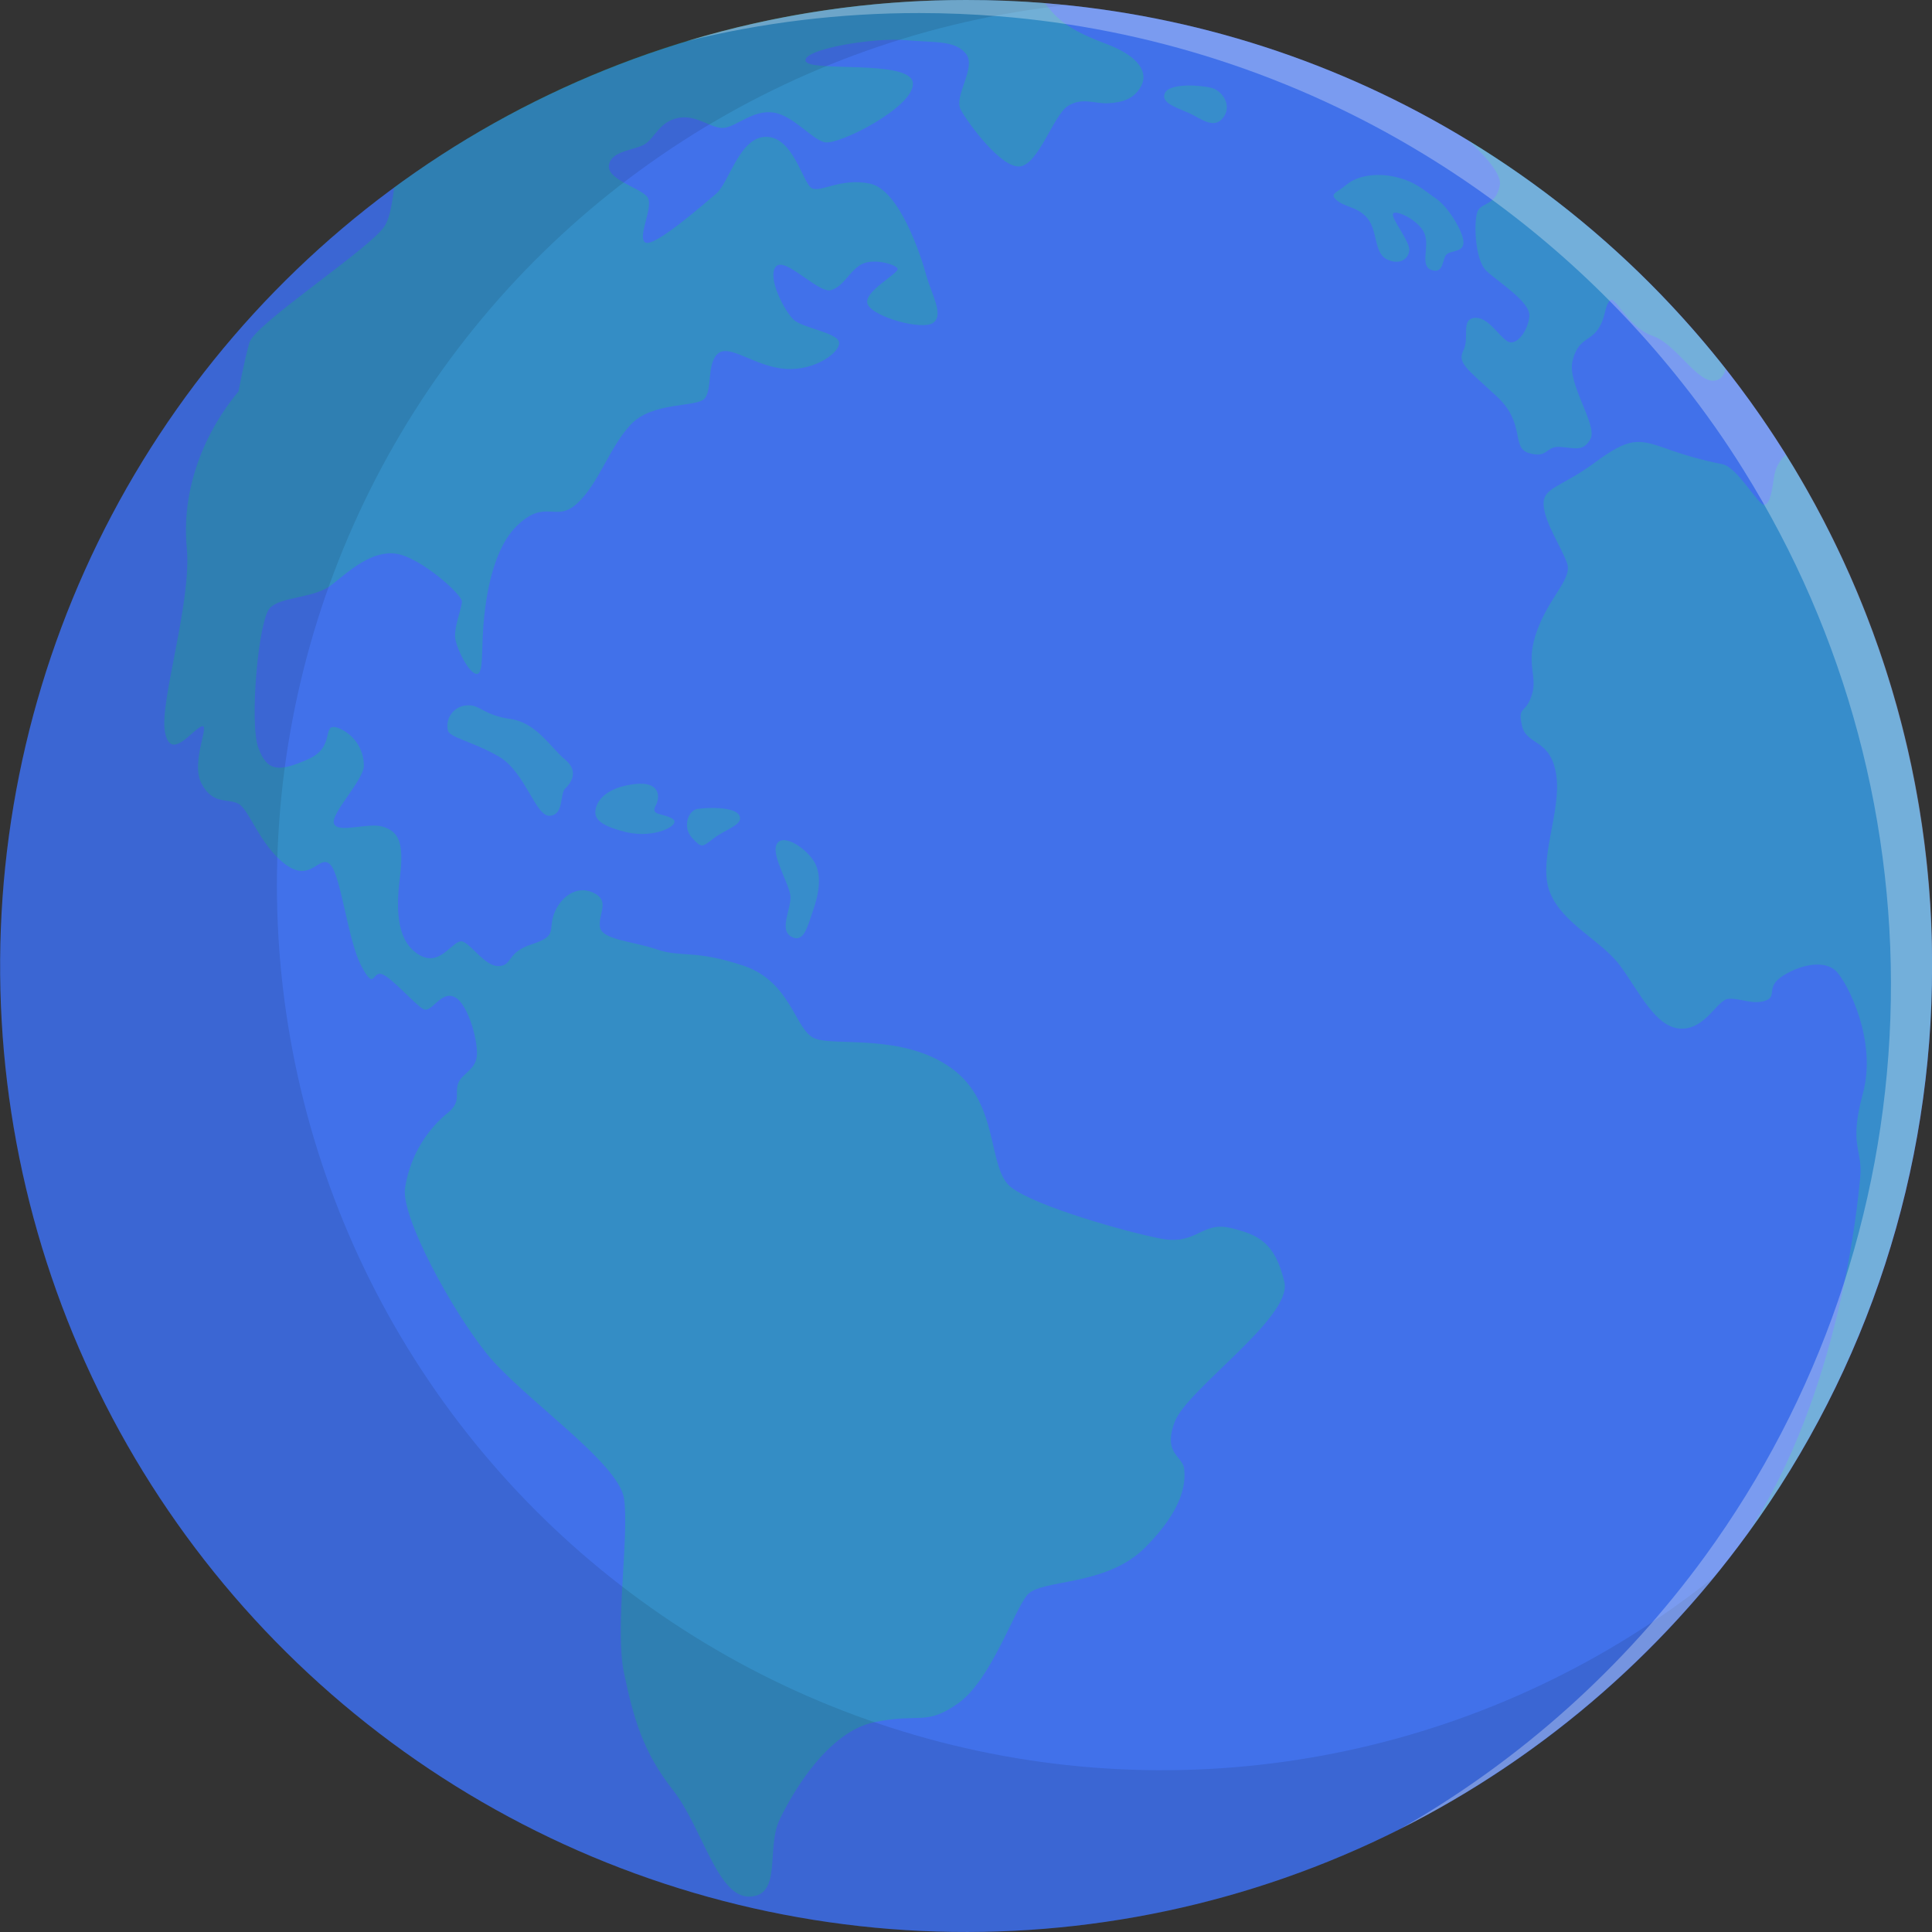 <svg width="61" height="61" viewBox="0 0 61 61" fill="none" xmlns="http://www.w3.org/2000/svg">
<rect x="0" y="0" width="61" height="61" fill="#333333" stroke="none"/>
<path d="M61.002 30.497C61.014 36.94 58.974 43.219 55.179 48.425C52.112 52.648 48.013 56.012 43.274 58.197C38.535 60.382 33.314 61.315 28.111 60.906C22.909 60.496 17.898 58.759 13.559 55.86C9.22 52.961 5.697 48.996 3.328 44.346C0.958 39.697 -0.178 34.517 0.027 29.302C0.232 24.087 1.771 19.012 4.498 14.563C7.225 10.113 11.048 6.438 15.601 3.888C20.155 1.338 25.286 -0 30.505 5.89134e-08C31.34 5.89134e-08 32.172 0.032 32.991 0.099C37.718 0.476 42.291 1.957 46.341 4.424C50.819 7.144 54.521 10.972 57.089 15.539C59.658 20.106 61.005 25.258 61.002 30.497Z" fill="#4171EA"/>
<g opacity="0.2">
<path d="M37.09 44.892C36.706 45.917 37.348 45.96 37.389 46.386C37.431 46.812 37.389 47.624 36.151 48.865C34.913 50.106 32.862 49.846 32.434 50.359C32.005 50.872 31.283 53.05 30.256 53.777C29.23 54.504 29.059 54.076 27.607 54.375C26.155 54.675 25.045 56.553 24.615 57.45C24.184 58.348 24.702 59.842 23.676 59.883C22.649 59.925 22.182 57.706 21.241 56.509C20.299 55.312 20.002 54.246 19.703 52.826C19.404 51.406 19.873 48.471 19.703 47.316C19.533 46.161 16.458 44.114 15.346 42.713C14.234 41.311 12.699 38.484 12.784 37.545C12.914 36.633 13.369 35.798 14.066 35.195C14.577 34.811 14.365 34.597 14.45 34.256C14.536 33.916 14.961 33.828 15.047 33.402C15.132 32.977 14.791 31.692 14.356 31.48C13.921 31.269 13.629 31.991 13.373 31.865C13.118 31.738 12.347 30.838 12.047 30.753C11.748 30.668 11.836 31.308 11.408 30.497C10.979 29.687 10.768 27.634 10.425 27.294C10.082 26.953 9.826 27.892 9.016 27.294C8.206 26.695 7.865 25.542 7.52 25.372C7.175 25.201 6.71 25.413 6.358 24.73C6.006 24.046 6.666 22.808 6.358 22.936C6.049 23.065 5.384 24.048 5.207 23.107C5.03 22.165 6.061 19.008 5.897 17.297C5.734 15.587 6.337 13.796 7.532 12.356C7.532 12.356 7.704 11.414 7.875 10.818C8.045 10.222 11.718 7.826 12.146 7.135C12.324 6.85 12.377 6.401 12.448 5.92C17.678 2.064 24.007 -0.011 30.505 4.12105e-05C31.34 4.12105e-05 32.171 0.032 32.991 0.099C33.018 0.138 33.046 0.175 33.076 0.212C33.446 0.672 33.845 0.981 34.917 1.381C35.99 1.782 36.255 2.302 36.029 2.718C35.803 3.135 35.431 3.232 35.002 3.259C34.574 3.287 34.176 3.059 33.72 3.344C33.265 3.63 32.8 5.167 32.213 5.253C31.626 5.338 30.56 3.885 30.332 3.459C30.104 3.034 30.846 2.12 30.496 1.694C30.146 1.268 29.536 1.351 28.567 1.266C27.598 1.181 25.344 1.551 25.434 1.922C25.524 2.293 28.737 1.864 28.822 2.612C28.907 3.361 26.461 4.603 26.033 4.491C25.605 4.378 25.036 3.637 24.41 3.552C23.784 3.466 23.271 3.977 22.877 4.035C22.483 4.092 22.018 3.609 21.42 3.722C20.822 3.835 20.679 4.348 20.366 4.548C20.053 4.748 19.312 4.746 19.227 5.202C19.141 5.658 20.166 5.915 20.423 6.199C20.681 6.482 20.11 7.453 20.366 7.651C20.621 7.849 22.207 6.456 22.615 6.113C23.022 5.77 23.356 4.293 24.21 4.32C25.064 4.348 25.349 5.8 25.634 5.943C25.92 6.086 26.555 5.602 27.476 5.8C28.396 5.998 29.071 8.051 29.241 8.677C29.412 9.303 29.81 9.93 29.471 10.187C29.133 10.445 27.591 10.015 27.4 9.617C27.209 9.218 28.424 8.62 28.339 8.477C28.254 8.334 27.543 8.137 27.172 8.36C26.801 8.583 26.631 9.05 26.233 9.161C25.835 9.271 24.78 8.079 24.495 8.42C24.21 8.76 24.78 9.844 25.064 10.1C25.347 10.355 26.403 10.498 26.488 10.79C26.573 11.083 25.777 11.711 24.808 11.647C23.839 11.582 23.043 10.848 22.672 11.161C22.302 11.474 22.502 12.3 22.244 12.586C21.986 12.871 20.594 12.671 19.91 13.41C19.227 14.149 18.913 15.251 18.23 15.889C17.546 16.526 17.233 15.716 16.322 16.6C15.41 17.484 15.27 19.447 15.24 20.131C15.21 20.814 15.24 21.355 15.01 21.27C14.78 21.185 14.469 20.579 14.384 20.216C14.299 19.852 14.584 19.219 14.584 18.991C14.584 18.764 13.272 17.596 12.512 17.484C11.753 17.371 11.06 17.995 10.492 18.45C9.923 18.906 8.896 18.821 8.526 19.192C8.155 19.562 7.872 22.837 8.155 23.606C8.438 24.375 8.811 24.375 9.723 23.974C10.634 23.574 10.121 22.808 10.662 22.978C10.905 23.069 11.115 23.233 11.263 23.447C11.411 23.661 11.489 23.915 11.488 24.175C11.488 24.635 10.406 25.712 10.549 26.016C10.692 26.32 11.631 25.959 12.087 26.101C12.542 26.244 12.777 26.529 12.627 27.696C12.478 28.863 12.57 29.768 13.254 30.159C13.937 30.55 14.322 29.605 14.621 29.733C14.92 29.862 15.346 30.544 15.772 30.502C16.198 30.461 15.986 30.074 16.796 29.812C17.606 29.549 17.309 29.384 17.486 28.872C17.664 28.362 18.177 27.931 18.725 28.182C19.273 28.433 18.897 28.822 18.939 29.25C18.98 29.678 19.965 29.71 20.734 29.975C21.503 30.24 21.929 29.975 23.466 30.488C25.004 31.002 25.091 32.539 25.731 32.79C26.371 33.041 28.507 32.62 30.044 33.729C31.582 34.839 31.156 36.889 31.925 37.488C32.694 38.086 35.555 38.899 36.666 39.111C37.778 39.322 37.946 38.556 38.844 38.77C39.742 38.984 40.255 39.23 40.552 40.478C40.814 41.587 37.474 43.866 37.09 44.892Z" fill="#02FF30"/>
<path d="M14.14 23.052C14.167 23.282 14.879 23.392 15.733 23.876C16.587 24.359 16.902 25.784 17.358 25.757C17.814 25.729 17.671 25.066 17.841 24.903C18.012 24.739 18.302 24.362 17.841 23.982C17.381 23.602 16.941 22.815 16.11 22.7C15.279 22.584 15.136 22.239 14.766 22.271C14.67 22.272 14.575 22.294 14.489 22.336C14.403 22.377 14.327 22.438 14.267 22.513C14.207 22.587 14.165 22.674 14.143 22.768C14.12 22.861 14.12 22.958 14.14 23.052Z" fill="#11FF50"/>
<path d="M18.837 25.443C18.711 25.791 18.837 26.042 19.758 26.27C20.679 26.497 21.524 26.039 21.238 25.855C20.953 25.671 20.527 25.756 20.698 25.443C20.868 25.13 20.81 24.674 20.071 24.753C19.332 24.831 18.95 25.13 18.837 25.443Z" fill="#11FF50"/>
<path d="M22.028 25.54C21.717 25.583 21.542 26.127 21.855 26.46C22.168 26.794 22.168 26.746 22.546 26.46C22.923 26.175 23.487 26.035 23.345 25.749C23.202 25.464 22.341 25.494 22.028 25.54Z" fill="#11FF50"/>
<path d="M24.504 26.702C24.642 26.276 25.358 26.702 25.671 27.151C25.985 27.6 25.842 28.263 25.671 28.746C25.501 29.23 25.386 29.8 24.981 29.573C24.576 29.345 25.011 28.652 24.953 28.263C24.896 27.874 24.389 27.052 24.504 26.702Z" fill="#11FF50"/>
<path d="M36.777 2.946C36.627 3.303 37.318 3.43 37.716 3.658C38.114 3.885 38.43 4.028 38.658 3.658C38.886 3.287 38.572 2.861 38.257 2.776C37.942 2.691 36.92 2.606 36.777 2.946Z" fill="#11FF50"/>
<path d="M42.158 6.279C42.423 6.555 42.872 6.509 43.185 6.905C43.498 7.301 43.383 7.987 43.784 8.185C44.184 8.383 44.474 8.185 44.495 7.902C44.516 7.619 43.924 6.905 43.981 6.751C44.039 6.597 44.808 6.949 44.978 7.377C45.149 7.805 44.808 8.402 45.209 8.528C45.609 8.655 45.522 8.13 45.694 8.015C45.867 7.9 46.235 7.957 46.205 7.617C46.175 7.276 45.722 6.535 45.351 6.279C44.981 6.024 44.697 5.736 44.069 5.589C43.441 5.441 42.844 5.559 42.531 5.819C42.218 6.079 41.997 6.107 42.158 6.279Z" fill="#11FF50"/>
<path d="M54.479 11.645C54.463 11.76 54.406 11.866 54.318 11.944C53.722 12.372 53.008 10.892 52.182 10.606C51.356 10.321 50.988 9.269 50.817 9.497C50.647 9.725 50.702 10.038 50.447 10.406C50.191 10.774 49.818 10.692 49.648 11.403C49.478 12.114 50.447 13.426 50.219 13.854C49.991 14.282 49.706 14.137 49.25 14.11C48.794 14.082 48.879 14.48 48.283 14.308C47.687 14.135 48.196 13.387 47.257 12.514C46.318 11.642 46.002 11.46 46.205 11.062C46.407 10.664 46.117 10.093 46.545 10.038C46.973 9.983 47.314 10.606 47.597 10.777C47.88 10.947 48.253 10.436 48.288 9.98C48.322 9.525 47.291 8.899 46.923 8.544C46.554 8.19 46.522 6.905 46.665 6.648C46.808 6.39 47.236 6.477 47.355 5.851C47.422 5.483 46.84 4.868 46.347 4.424C49.467 6.326 52.221 8.772 54.479 11.645Z" fill="#11FF50"/>
<path d="M58.733 37.175C58.818 36.254 58.362 36.206 58.818 34.526C59.274 32.845 58.335 31.052 57.992 30.682C57.649 30.311 56.91 30.426 56.312 30.797C55.713 31.167 56.141 31.45 55.743 31.593C55.345 31.736 54.944 31.508 54.576 31.536C54.208 31.563 53.862 32.505 53.066 32.477C52.27 32.449 51.756 31.308 51.158 30.497C50.559 29.687 49.335 29.172 48.937 28.175C48.539 27.178 49.307 25.643 49.137 24.474C48.967 23.305 48.196 23.553 48.053 22.909C47.91 22.264 48.168 22.566 48.366 21.94C48.564 21.314 48.136 20.971 48.539 19.889C48.941 18.807 49.648 18.278 49.478 17.783C49.307 17.288 48.767 16.501 48.737 15.942C48.707 15.382 49.278 15.401 50.359 14.602C51.441 13.803 51.727 13.863 52.553 14.142C53.146 14.362 53.755 14.533 54.376 14.655C54.859 14.74 55.527 15.992 55.713 15.937C55.9 15.882 55.943 15.509 56.028 14.968C56.082 14.733 56.205 14.519 56.383 14.356C59.594 19.509 61.194 25.504 60.98 31.572C60.766 37.64 58.746 43.507 55.179 48.421C58.084 43.992 58.648 38.086 58.733 37.175Z" fill="#11FF50"/>
</g>
<path opacity="0.1" d="M54.132 49.782C50.878 53.769 46.669 56.868 41.895 58.791C37.121 60.714 31.939 61.398 26.83 60.779C21.721 60.159 16.852 58.257 12.676 55.25C8.5 52.242 5.153 48.227 2.946 43.578C0.739 38.928 -0.255 33.797 0.056 28.66C0.366 23.523 1.972 18.548 4.722 14.198C7.473 9.849 11.28 6.266 15.788 3.783C20.296 1.301 25.358 -0 30.505 0C31.343 0 32.169 0.033 32.991 0.099C33.221 0.116 33.451 0.139 33.67 0.162C29.359 0.63 25.216 2.096 21.569 4.442C17.922 6.788 14.871 9.951 12.658 13.68C10.444 17.409 9.129 21.602 8.816 25.927C8.503 30.252 9.2 34.591 10.853 38.599C12.507 42.608 15.07 46.178 18.341 49.025C21.612 51.872 25.5 53.919 29.699 55.004C33.897 56.089 38.291 56.181 42.531 55.275C46.772 54.369 50.743 52.488 54.132 49.782Z" fill="black"/>
<path opacity="0.3" d="M61.002 30.497C61.014 36.94 58.974 43.219 55.179 48.425C52.318 52.354 48.563 55.546 44.225 57.738C48.004 55.577 51.282 52.64 53.844 49.12C57.436 44.178 59.469 38.275 59.685 32.169C59.901 26.063 58.288 20.032 55.055 14.848C54.468 13.905 53.829 12.996 53.14 12.125C50.865 9.235 48.091 6.775 44.948 4.864C40.876 2.383 36.279 0.893 31.527 0.513C30.703 0.447 29.867 0.412 29.027 0.412C26.545 0.41 24.072 0.709 21.662 1.303C24.529 0.436 27.509 -0.003 30.505 1.29107e-05C31.343 1.29107e-05 32.169 0.032 32.991 0.099C37.718 0.477 42.29 1.958 46.34 4.424C49.465 6.325 52.224 8.77 54.486 11.644C58.719 17.016 61.017 23.658 61.009 30.497H61.002Z" fill="white"/>
</svg>
